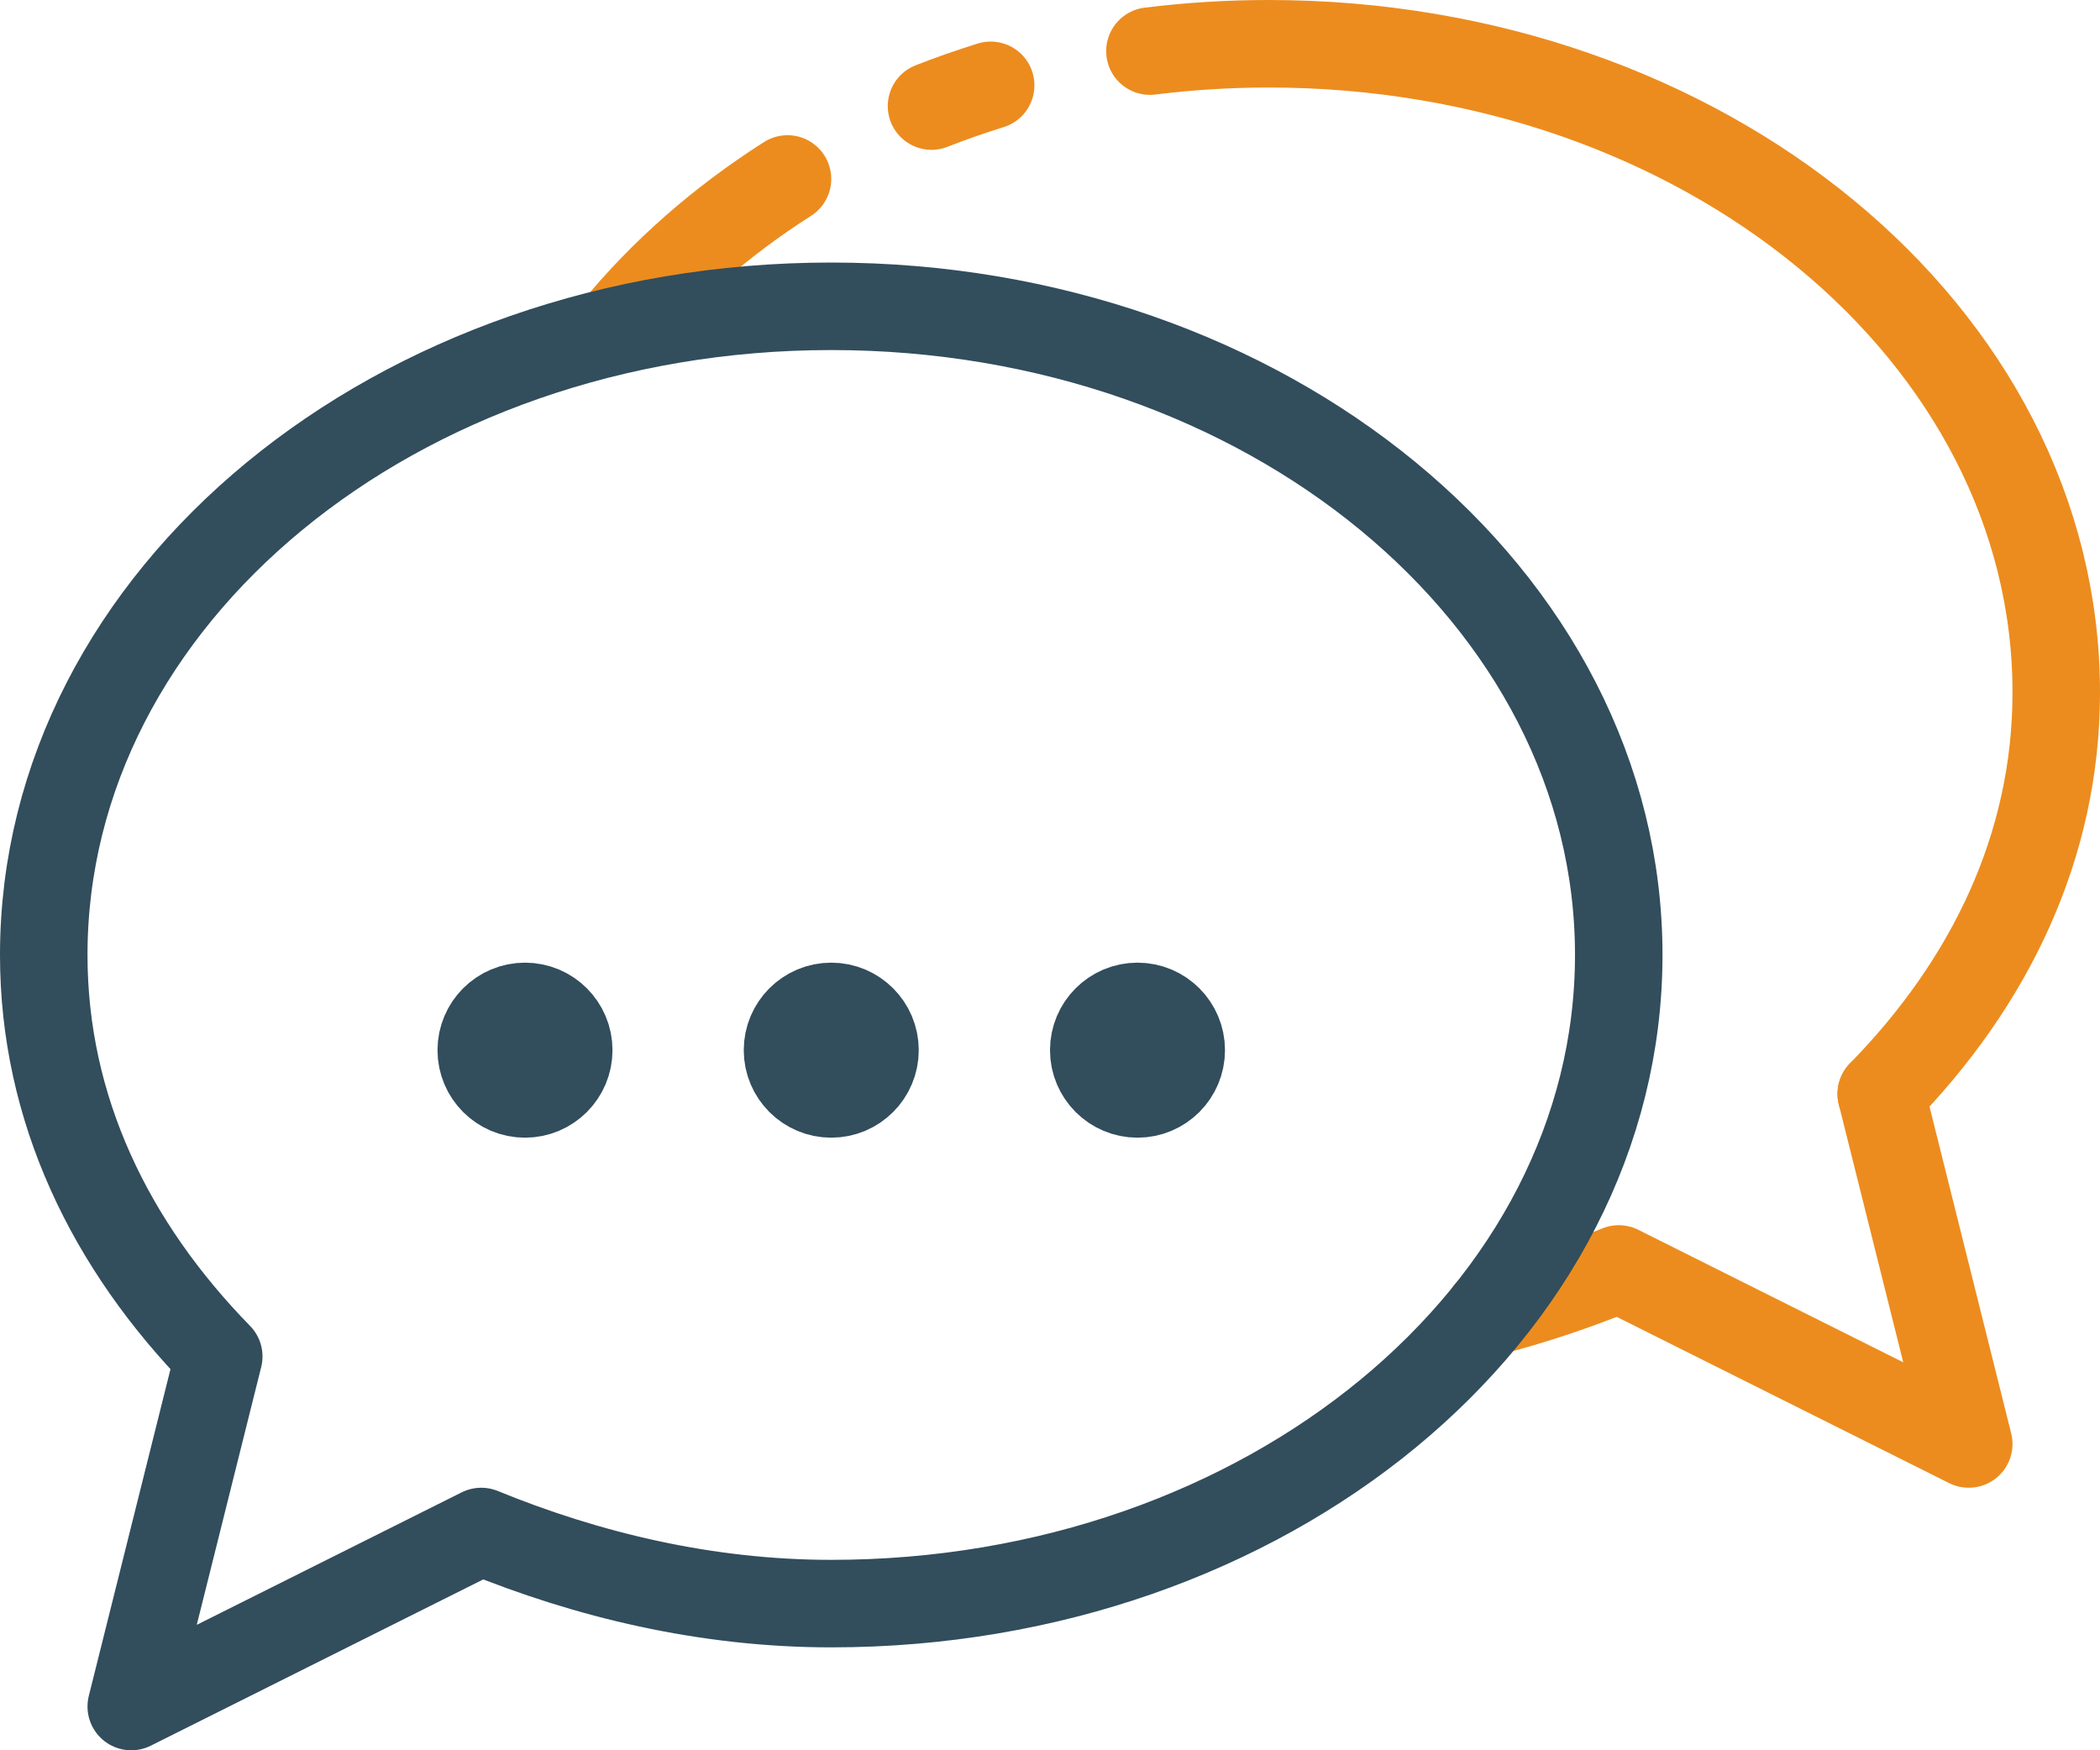 <?xml version="1.0" encoding="UTF-8"?>
<svg width="24px" height="20px" viewBox="0 0 24 20" version="1.1" xmlns="http://www.w3.org/2000/svg" xmlns:xlink="http://www.w3.org/1999/xlink">
    <!-- Generator: Sketch 48 (47235) - http://www.bohemiancoding.com/sketch -->
    <title>ICO/Timeline Copy 3</title>
    <desc>Created with Sketch.</desc>
    <defs></defs>
    <g id="Menu" stroke="none" stroke-width="1" fill="none" fill-rule="evenodd" transform="translate(-24, -440)" stroke-linecap="round" stroke-linejoin="round">
        <g id="ICO/Suggestions" transform="translate(24, 438)">
            <g id="Page-1" transform="translate(0, 2)">
                <path d="M9,2.045 C8.24,2.529 7.576,3.111 7.037,3.768" id="Stroke-1" stroke="#EC8C1E"></path>
                <path d="M11.322,0.975 C11.092,1.047 10.867,1.125 10.646,1.212" id="Stroke-3" stroke="#EC8C1E"></path>
                <path d="M21.5,12.5 C22.743,11.229 23.5,9.67 23.5,7.912 C23.5,3.818 19.471,0.5 14.5,0.5 C14.038,0.5 13.584,0.529 13.142,0.584" id="Stroke-5" stroke="#EC8C1E"></path>
                <path d="M17.009,14.997 C17.527,14.863 18.026,14.694 18.5,14.5 L22.5,16.5 L21.5,12.5" id="Stroke-7" stroke="#EC8C1E"></path>
                <path d="M5.5,17.5 L1.5,19.5 L2.5,15.5 C1.257,14.229 0.5,12.67 0.5,10.912 C0.5,6.818 4.529,3.5 9.5,3.5 C14.471,3.5 18.5,6.818 18.5,10.912 C18.5,15.005 14.471,18.324 9.5,18.324 C8.063,18.324 6.705,17.993 5.5,17.5" id="Stroke-9" stroke="#324D5C"></path>
                <path d="M6.5,12 C6.5,12.276 6.276,12.5 6,12.5 C5.724,12.5 5.5,12.276 5.5,12 C5.5,11.724 5.724,11.5 6,11.5 C6.276,11.5 6.5,11.724 6.5,12 Z" id="Stroke-11" stroke="#324D5C"></path>
                <path d="M10,12 C10,12.276 9.776,12.5 9.5,12.5 C9.224,12.5 9,12.276 9,12 C9,11.724 9.224,11.5 9.5,11.5 C9.776,11.5 10,11.724 10,12 Z" id="Stroke-13" stroke="#324D5C"></path>
                <path d="M13.5,12 C13.5,12.276 13.276,12.5 13,12.5 C12.724,12.5 12.5,12.276 12.5,12 C12.5,11.724 12.724,11.5 13,11.5 C13.276,11.5 13.5,11.724 13.5,12 Z" id="Stroke-15" stroke="#324D5C"></path>
            </g>
        </g>
    </g>
</svg>